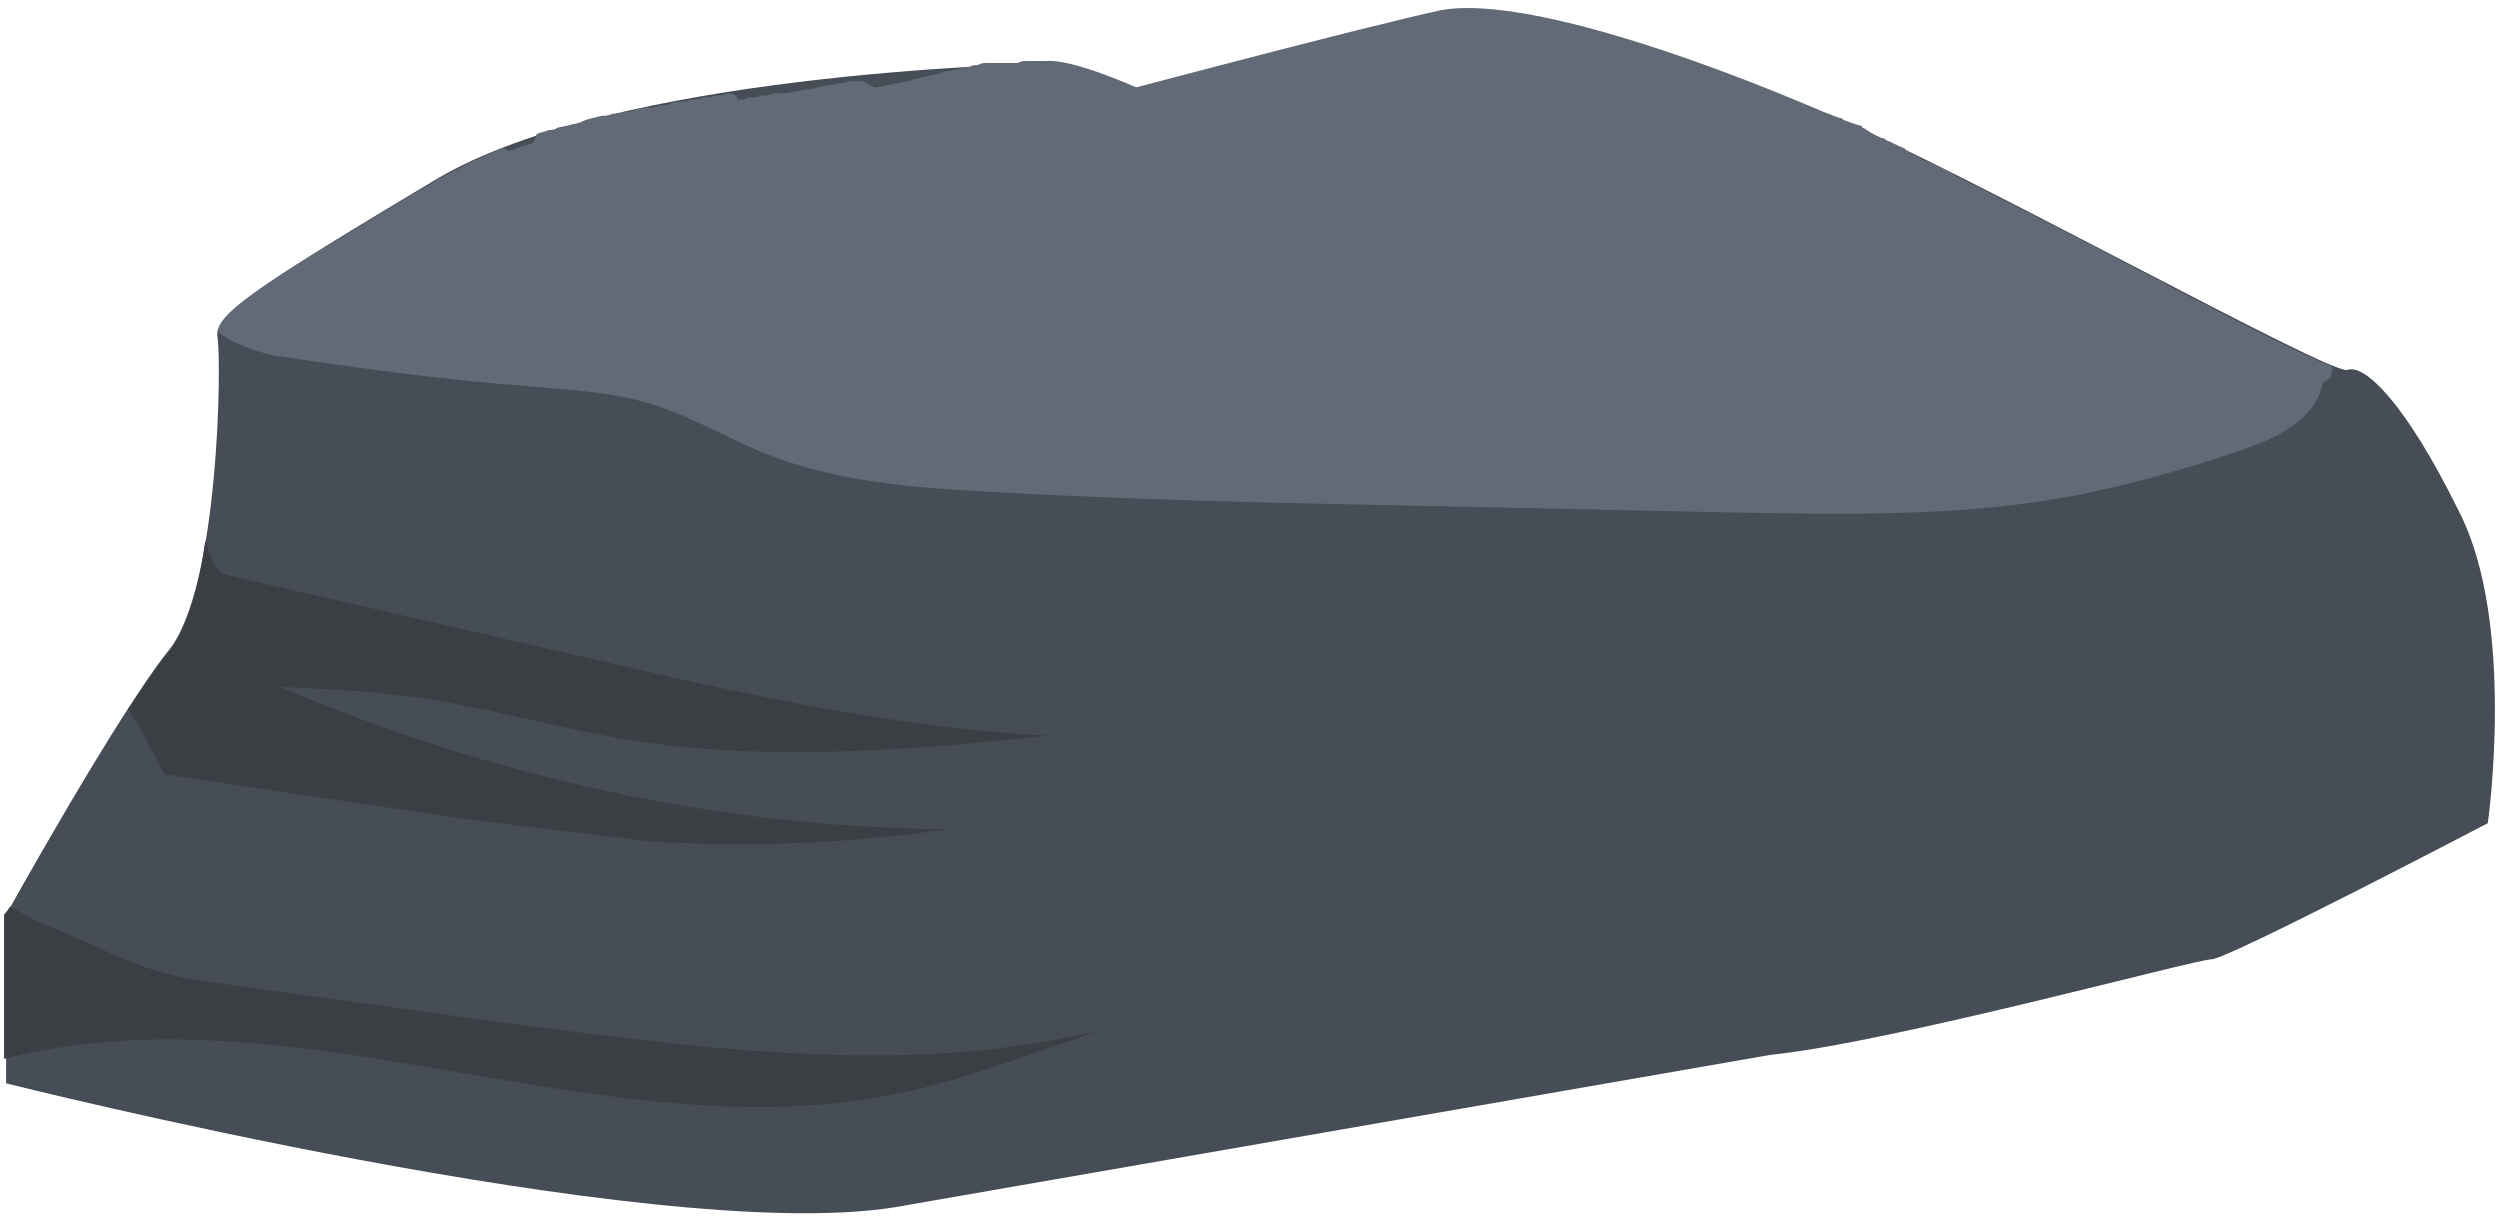 <svg xmlns="http://www.w3.org/2000/svg" viewBox="0 0 123 60"><path d="M121 25.2c-2.7-5.5-4.7-7.3-5.5-7S96.4 8.3 89.9 5.6s-15-5.7-18.8-5c-3.7.8-15 3.8-15 3.8S52.9 3 51.5 3.1s-21.2.5-30 5.7c-8.7 5.2-11 6.7-10.8 7.8s.1 12.3-2.4 15.4-8 13-8 13v8.3s31.8 8 43.7 6.1l43.1-7.5c5.9-.6 20.9-4.7 21.7-4.7s13.6-6.7 13.6-6.7 1.4-9.8-1.4-15.3z" fill="#464d56"/><path d="M44.8 51.9c-7 .2-13.9-.8-20.9-1.7l-12.2-1.7c-1.5-.2-3.1-.4-4.5-.9-1.7-.6-3.2-1.4-4.7-2-.6-.2-1.3-.6-2-1-.2.3-.3.4-.3.4v7.1c14.3-3.7 29.5 4.7 44 1.7 3.4-.7 6.6-2 9.9-3.1-3 .7-6.1 1.1-9.3 1.2zM22.9 40.3l9.1 1.1a71.13 71.13 0 0 0 14.6-.6c-11.3-.1-22.5-2.6-32.8-7 2.2.1 4.4.2 6.6.5 3.5.5 7 1.5 10.5 2.1 6.9 1.1 13.9.5 20.7-.2-7.5-.4-14.8-2-22.1-3.7l-18.3-4.2c-.6-.1-.8-.8-1.1-1.7-.3 2.3-.9 4.4-1.8 5.5-.6.6-1.2 1.7-2 2.8.7 1 1.2 2.1 1.8 3.2l14.8 2.2z" fill="#3b3f44"/><path d="M114.7 18c-2.7-1-11.5-5.9-18.4-9.3-.1 0-.1-.1-.1-.1L95 8h-.1c-.4-.2-.8-.4-1.1-.6l-.1-.1c-.3-.1-.6-.3-.9-.4-.1-.1-.1-.1-.2-.1-.3-.1-.6-.3-.9-.5-.1 0-.1-.1-.1-.1-.4-.1-.6-.2-.9-.3-.1-.1-.1-.1-.2-.1-.3-.1-.5-.2-.8-.3-6.5-2.8-15-5.7-18.8-5-3.7.8-15 3.8-15 3.8S52.8 2.9 51.5 3h-1c-.1 0-.3 0-.4.1h-1.6c-.1 0-.2 0-.4.1-.1 0-.3 0-.4.1-.1 0-.3 0-.5.1-.2 0-.4.1-.6.1-.1 0-.2 0-.3.1-.1 0-.4.1-.5.1s-.3.1-.4.1-.3.1-.5.1c-.1.1-.2.1-.3.1s-.3.1-.5.1c-.1 0-.3.1-.5.1-.1 0-.3.1-.5.1s-.6-.3-.7-.3h-.6c-.1 0-.3.1-.5.1s-.3.1-.6.1c-.1 0-.3.1-.5.1-.2.1-.4.1-.6.1-.1 0-.3.1-.5.1-.3.1-.7.1-1.1.1-.1.1-.3.1-.5.1-.2.1-.5.1-.7.1-.1.1-.3.1-.5.1-.1-.3-.3-.3-.5-.3-.2.1-.3.1-.6.1-.2.1-.4.1-.6.1-.2.1-.4.1-.6.1-.2.1-.4.1-.6.1-.1 0-.2 0-.4.1s-.4.1-.6.1c-.2.1-.3.1-.6.1s-.4.1-.6.1c-.1.1-.3.1-.5.1-.2.1-.4.1-.6.1-.1.1-.3.1-.5.1-.3.1-.6.1-1 .3-.1.1-.3.1-.4.1-.2.1-.5.1-.8.2-.1.1-.3.1-.4.1-.2.1-.4.1-.6.2-.1.4-.2.5-.4.5-.2.1-.4.1-.6.2-.1.1-.3.1-.5.1 0-.1-.1-.1-.2-.1h0c-1.2.5-2.2 1-3.1 1.5-8.1 4.8-10.7 6.4-10.9 7.5.7.6 1.9 1 2.8 1.2 4.1.6 8.3 1.2 12.5 1.5 2.2.2 4.4.3 6.4 1 1.8.6 3.5 1.6 5.2 2.3 3.5 1.4 7.3 1.7 11.1 1.9 8.8.5 17.6.6 26.5.8l9.2.2c6 .1 12.2.3 18.1-.9 2.4-.5 5-1.2 7.3-2 1.9-.6 4.1-1.5 4.5-3.5.4-.1.5-.5.4-.8z" fill="#626a77"/></svg>